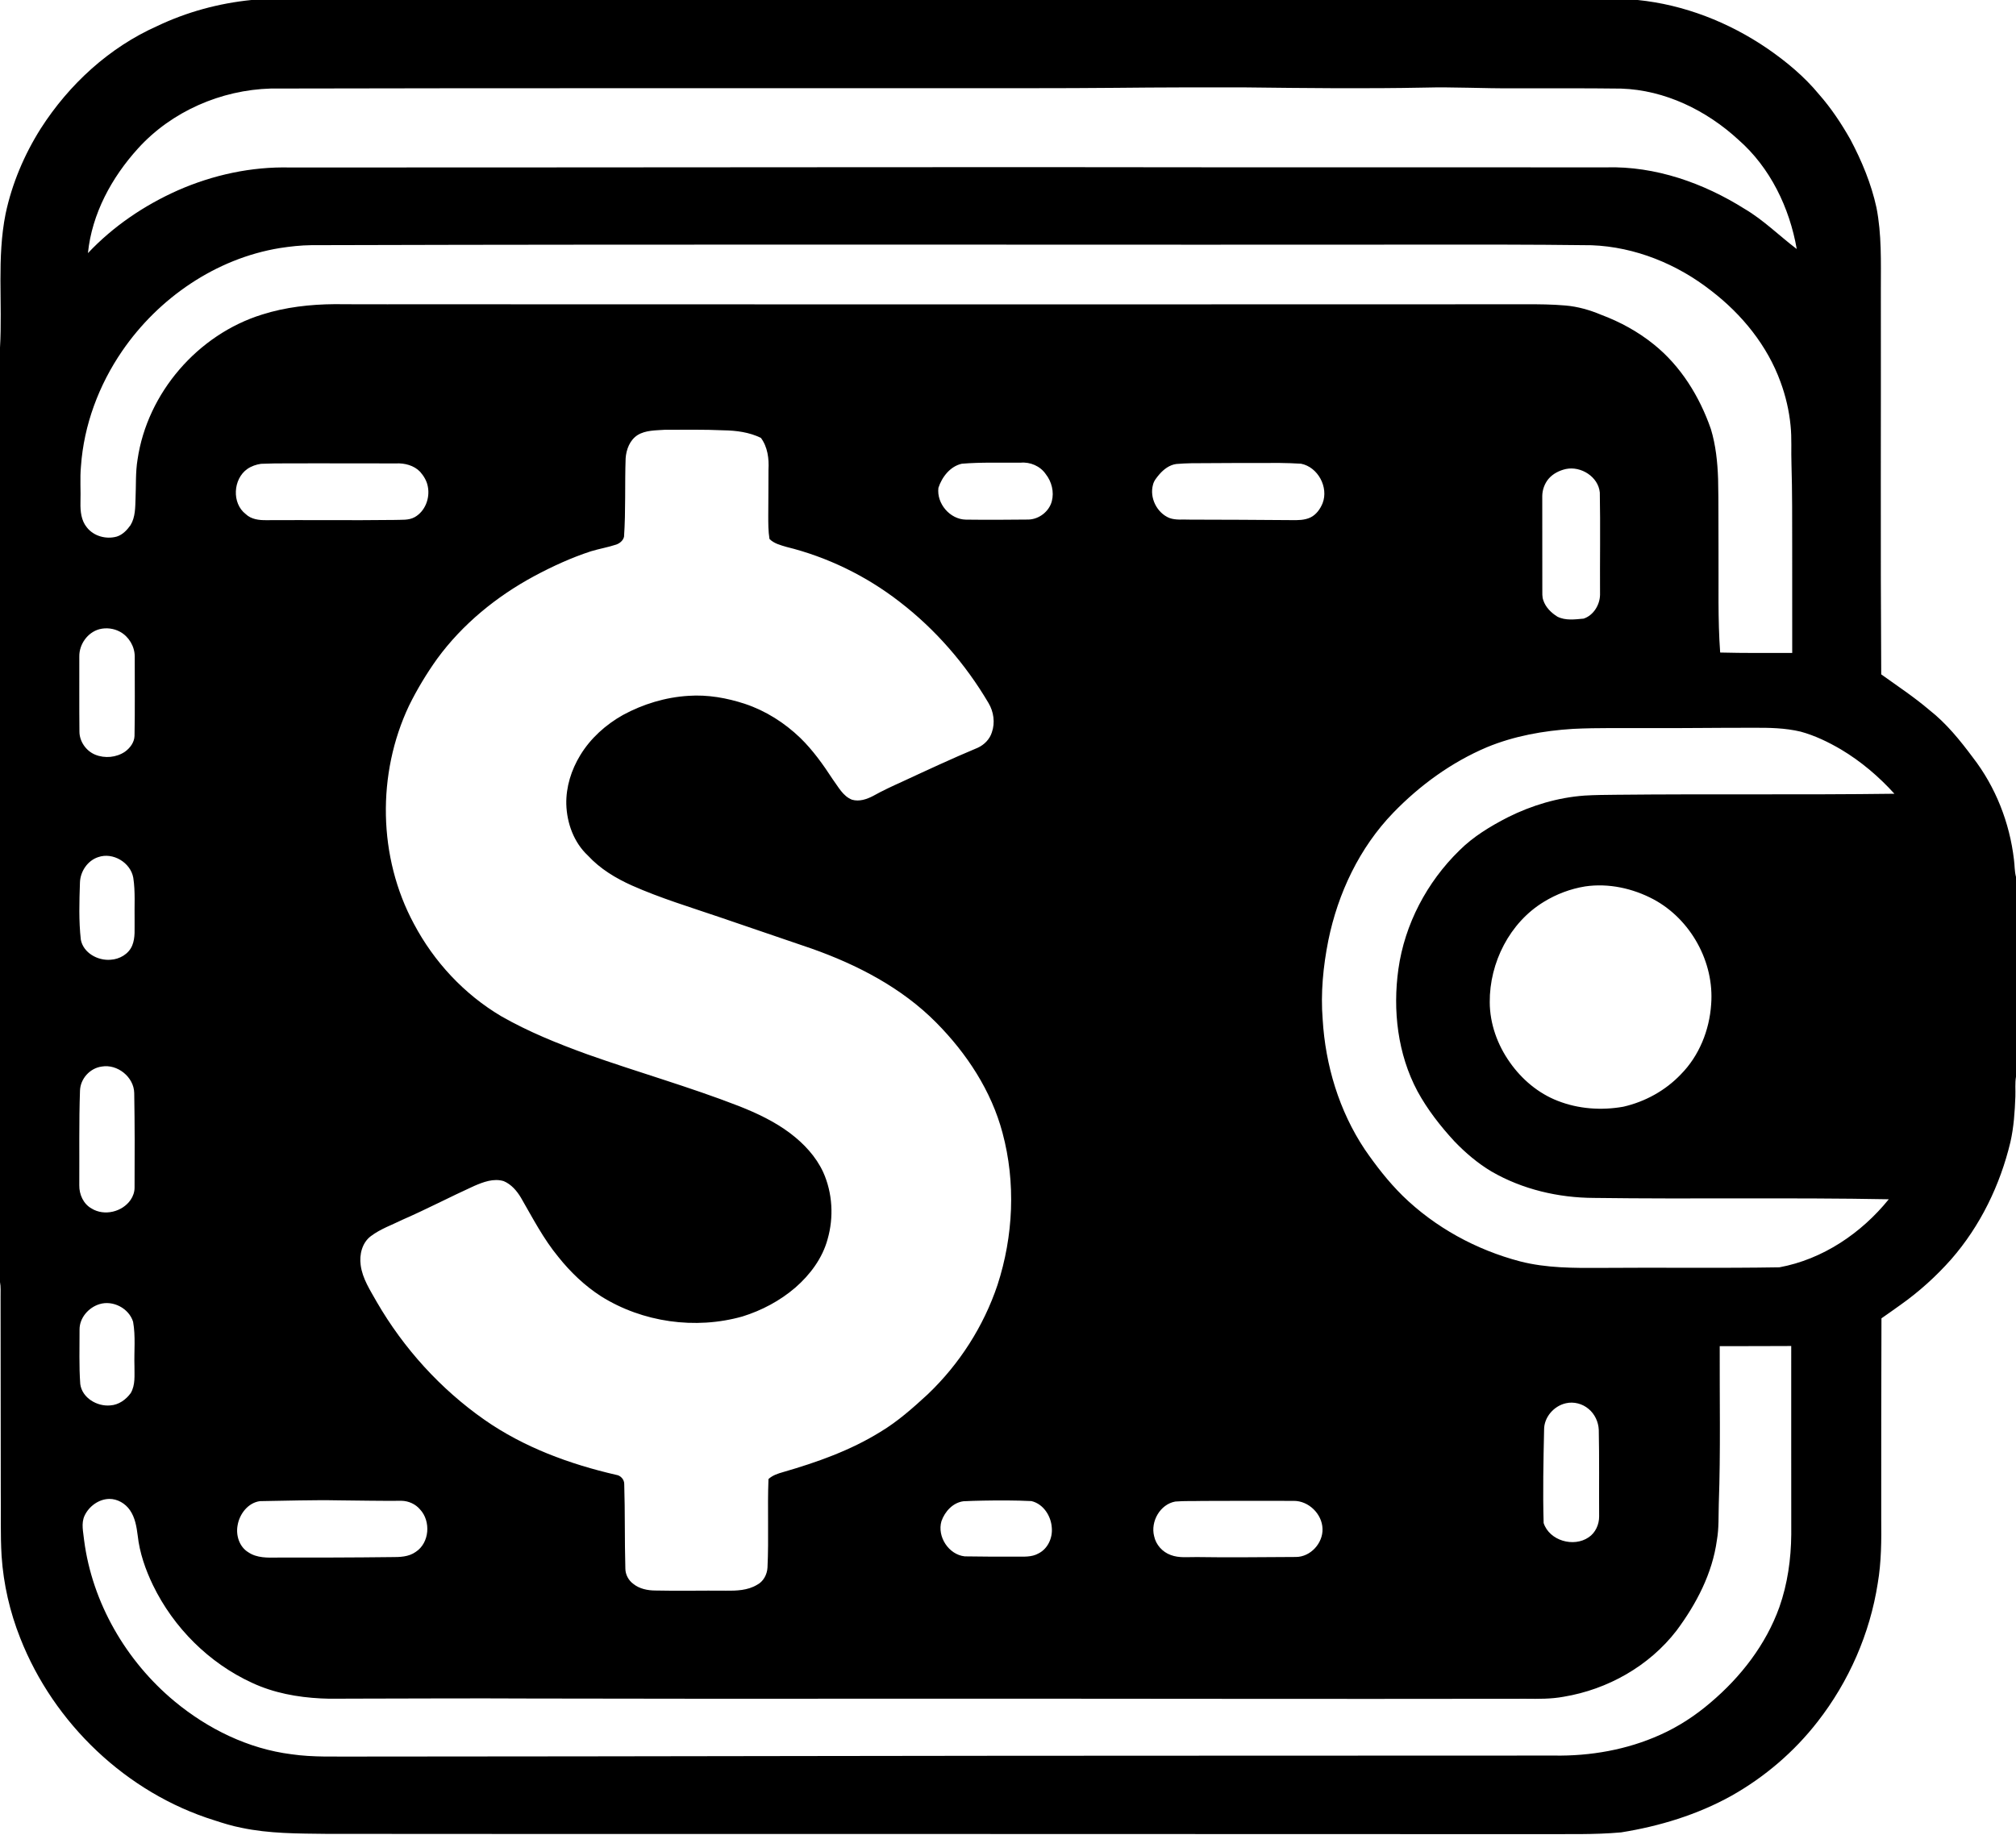 <?xml version="1.0" encoding="UTF-8" ?>
<!DOCTYPE svg PUBLIC "-//W3C//DTD SVG 1.1//EN" "http://www.w3.org/Graphics/SVG/1.1/DTD/svg11.dtd">
<svg width="1772pt" height="1613pt" viewBox="0 0 1772 1613" version="1.1" xmlns="http://www.w3.org/2000/svg">
<g id="#000000ff">
<path fill="#000000" opacity="1.00" d=" M 220.99 0.00 L 1439.50 0.00 C 1480.27 4.14 1519.56 19.53 1553.35 42.59 C 1570.11 54.12 1585.93 67.26 1598.90 83.01 C 1609.56 95.12 1618.50 108.63 1626.45 122.64 C 1636.46 141.54 1644.76 161.50 1649.34 182.44 C 1654.00 206.00 1653.21 230.13 1653.21 254.01 C 1653.38 366.96 1652.81 479.91 1653.54 592.86 C 1667.77 603.12 1682.48 612.78 1695.84 624.20 C 1710.79 635.91 1722.80 650.81 1734.09 665.96 C 1754.08 691.79 1766.43 723.30 1770.20 755.69 C 1770.88 760.76 1770.68 765.94 1772.00 770.93 L 1772.00 946.61 C 1771.04 952.35 1771.66 958.18 1771.45 963.97 C 1770.94 977.43 1770.07 990.96 1767.07 1004.13 C 1758.05 1041.82 1740.64 1077.77 1715.09 1107.05 C 1701.76 1122.12 1686.72 1135.70 1670.29 1147.31 C 1664.84 1151.31 1659.24 1155.08 1653.74 1159.00 C 1653.51 1217.65 1653.54 1276.31 1653.54 1334.97 C 1653.74 1354.04 1653.69 1373.23 1650.46 1392.08 C 1643.59 1436.20 1625.09 1478.39 1597.64 1513.57 C 1577.08 1540.08 1551.07 1562.31 1521.86 1578.77 C 1491.89 1595.42 1458.63 1605.54 1424.88 1610.93 C 1400.99 1613.09 1376.98 1612.28 1353.03 1612.48 C 1135.02 1612.42 917.01 1612.40 699.00 1612.31 C 561.67 1612.31 424.34 1612.42 287.02 1612.23 C 261.96 1611.92 236.65 1612.10 212.02 1606.84 C 204.00 1605.29 196.19 1602.88 188.45 1600.33 C 111.26 1576.31 47.21 1515.17 17.78 1440.10 C 8.66 1417.13 3.07 1392.75 1.41 1368.08 C 0.26 1349.08 0.93 1330.04 0.68 1311.02 C 0.55 1254.03 0.51 1197.04 0.50 1140.04 C 0.42 1135.74 0.83 1131.40 0.00 1127.15 L 0.00 305.61 C 2.26 266.50 -2.84 226.75 4.91 188.00 C 10.55 161.36 21.34 135.91 35.87 112.92 C 60.66 74.26 95.88 41.78 138.01 22.99 C 164.06 10.54 192.31 2.88 220.99 0.00 M 831.96 77.56 C 633.98 77.60 435.99 77.40 238.01 77.84 C 194.25 79.09 150.86 97.91 121.34 130.48 C 98.20 155.94 80.77 187.92 77.29 222.54 C 99.48 198.97 126.80 180.47 156.33 167.34 C 187.27 153.73 221.13 146.39 254.98 147.25 C 327.32 147.27 399.65 147.16 471.99 147.18 C 671.68 147.16 871.37 146.74 1071.06 147.09 C 1184.69 147.07 1298.33 147.15 1411.97 147.13 C 1455.06 145.97 1497.27 160.87 1533.42 183.61 C 1550.13 193.44 1563.90 207.28 1579.28 218.92 C 1572.96 182.65 1556.01 147.39 1528.05 122.90 C 1500.02 97.05 1463.46 79.13 1424.95 77.89 C 1393.31 77.49 1361.66 77.67 1330.02 77.63 C 1303.99 77.84 1277.97 76.33 1251.94 77.02 C 1199.62 78.05 1147.30 77.46 1094.98 76.85 C 1056.98 76.78 1018.98 76.80 980.99 77.22 C 931.32 77.70 881.64 77.47 831.96 77.56 M 273.61 215.54 C 264.32 215.64 255.08 216.67 245.92 218.09 C 189.80 227.28 139.39 261.94 107.43 308.52 C 86.90 338.43 73.71 373.64 71.16 409.93 C 70.15 420.61 71.09 431.34 70.72 442.04 C 70.57 449.50 71.38 457.64 76.32 463.62 C 82.33 471.40 93.32 474.35 102.64 471.73 C 107.79 470.12 111.66 465.99 114.71 461.71 C 119.04 454.64 118.87 445.98 119.14 437.98 C 119.65 426.65 119.04 415.24 120.90 404.00 C 129.48 345.41 173.91 294.05 230.39 276.53 C 250.94 270.00 272.58 267.58 294.07 267.41 C 325.06 267.66 356.05 267.44 387.04 267.51 C 705.03 267.59 1023.02 267.72 1341.01 267.51 C 1352.68 267.45 1364.37 267.57 1376.00 268.58 C 1386.81 269.51 1397.35 272.51 1407.32 276.72 C 1423.93 282.91 1439.70 291.53 1453.52 302.67 C 1477.31 321.72 1493.87 348.60 1503.80 377.16 C 1508.11 391.35 1509.64 406.22 1510.15 421.00 C 1510.65 442.33 1510.33 463.68 1510.51 485.02 C 1510.74 514.57 1509.82 544.17 1511.97 573.67 C 1533.07 574.22 1554.19 574.03 1575.30 574.05 C 1575.30 543.38 1575.30 512.70 1575.28 482.03 C 1575.23 457.33 1575.39 432.63 1574.64 407.94 C 1574.21 396.63 1575.03 385.29 1573.84 374.01 C 1572.57 360.99 1569.56 348.15 1565.05 335.88 C 1553.44 303.79 1531.13 276.39 1504.27 255.74 C 1474.30 232.19 1437.24 217.03 1398.96 215.60 C 1371.63 215.24 1344.29 215.11 1316.96 215.04 C 969.17 215.40 621.39 214.53 273.61 215.54 M 560.47 382.46 C 553.60 386.82 550.43 395.18 549.91 403.00 C 549.10 425.95 550.08 448.96 548.50 471.88 C 547.71 475.18 544.84 477.61 541.75 478.72 C 534.45 481.16 526.83 482.41 519.48 484.64 C 502.18 490.28 485.59 497.90 469.57 506.48 C 436.45 524.33 406.50 548.73 384.22 579.20 C 374.90 592.25 366.58 606.04 359.50 620.43 C 331.14 680.37 332.29 753.70 363.82 812.20 C 381.43 845.53 408.09 874.18 440.58 893.41 C 464.51 907.10 490.18 917.44 516.04 926.83 C 560.39 942.59 605.75 955.39 649.64 972.46 C 665.43 978.71 680.97 986.05 694.59 996.32 C 706.54 1005.38 717.17 1016.69 723.53 1030.42 C 731.83 1048.83 732.96 1070.18 727.40 1089.54 C 722.83 1106.30 711.98 1120.74 699.03 1132.03 C 685.56 1143.60 669.54 1152.09 652.62 1157.36 C 611.17 1169.06 564.86 1162.53 528.35 1139.66 C 513.97 1130.40 501.46 1118.42 490.81 1105.08 C 477.68 1089.20 468.21 1070.80 457.95 1053.04 C 454.32 1046.94 449.40 1041.17 442.72 1038.37 C 433.88 1035.69 424.78 1039.16 416.70 1042.66 C 395.70 1052.19 375.26 1062.94 354.12 1072.16 C 344.62 1076.86 334.37 1080.36 325.86 1086.83 C 318.25 1092.60 315.77 1102.98 317.01 1112.09 C 318.52 1124.10 325.43 1134.35 331.21 1144.68 C 354.81 1185.45 387.23 1221.18 425.84 1248.21 C 460.43 1272.39 500.71 1287.19 541.61 1296.61 C 545.59 1297.10 548.85 1300.86 548.69 1304.89 C 549.47 1329.60 548.96 1354.32 549.67 1379.03 C 549.72 1384.21 552.36 1389.26 556.52 1392.35 C 561.94 1396.80 569.16 1398.27 576.03 1398.29 C 596.68 1398.77 617.34 1398.22 638.00 1398.44 C 647.27 1398.55 657.13 1398.25 665.31 1393.34 C 670.95 1390.51 674.25 1384.29 674.60 1378.13 C 675.83 1352.20 674.45 1326.23 675.47 1300.30 C 679.04 1297.00 683.78 1295.47 688.36 1294.17 C 717.99 1285.59 747.45 1275.19 773.79 1258.85 C 789.12 1249.66 802.50 1237.73 815.59 1225.67 C 843.31 1199.22 864.58 1166.00 876.77 1129.67 C 890.73 1086.74 892.93 1039.69 881.19 995.98 C 871.38 958.99 849.68 926.02 822.93 899.03 C 792.63 868.39 753.53 848.14 713.25 833.90 C 686.45 824.70 659.60 815.65 632.80 806.42 C 606.86 797.57 580.54 789.64 555.46 778.49 C 541.17 772.08 527.49 763.83 516.81 752.23 C 504.39 740.68 498.23 723.65 497.76 706.94 C 497.44 691.81 502.17 676.83 510.01 663.97 C 519.05 649.06 532.44 637.06 547.58 628.56 C 565.27 618.95 585.00 612.97 605.13 611.74 C 622.04 610.56 639.00 613.58 655.03 618.88 C 673.14 624.96 689.60 635.45 703.34 648.65 C 714.45 659.44 723.48 672.13 731.91 685.06 C 736.77 691.60 740.87 699.91 748.85 703.05 C 755.23 704.94 761.93 702.66 767.59 699.67 C 775.64 695.16 784.02 691.28 792.42 687.48 C 814.63 677.19 836.82 666.83 859.40 657.39 C 865.12 654.79 869.93 649.91 871.81 643.85 C 874.82 635.37 873.43 625.69 868.86 618.04 C 848.72 583.89 822.28 553.36 790.84 529.16 C 761.49 506.36 727.35 489.72 691.26 480.81 C 686.02 479.25 680.28 477.84 676.35 473.81 C 675.24 466.94 675.28 459.95 675.28 453.01 C 675.46 439.66 675.36 426.31 675.47 412.96 C 676.04 403.27 674.74 392.94 668.80 384.94 C 658.65 380.00 647.23 378.48 636.05 378.31 C 618.73 377.51 601.39 377.85 584.06 377.85 C 576.11 378.43 567.53 378.16 560.47 382.46 M 229.47 407.76 C 225.18 408.36 220.97 409.81 217.40 412.28 C 204.83 421.09 203.57 442.45 215.99 451.96 C 220.77 456.58 227.73 457.39 234.07 457.30 C 271.70 457.08 309.34 457.57 346.97 457.10 C 352.85 456.81 359.20 457.64 364.55 454.62 C 373.68 449.47 378.02 438.02 376.08 427.94 C 375.24 422.97 372.56 418.51 369.27 414.76 C 363.85 409.12 355.67 407.03 348.04 407.41 C 323.37 407.33 298.69 407.29 274.01 407.33 C 259.17 407.53 244.29 407.10 229.47 407.76 M 845.43 407.68 C 835.23 409.92 827.93 419.34 824.83 428.90 C 823.15 442.70 834.96 456.58 848.93 456.83 C 867.31 457.06 885.68 456.96 904.06 456.76 C 913.35 456.48 922.14 449.69 924.51 440.67 C 926.67 432.45 924.40 423.42 919.18 416.81 C 914.34 409.73 905.47 405.95 897.00 406.77 C 879.81 406.92 862.58 406.24 845.43 407.68 M 1047.21 407.25 C 1042.79 407.38 1038.37 407.50 1033.99 407.91 C 1027.99 408.68 1022.92 412.55 1019.05 417.00 C 1016.79 419.74 1014.30 422.54 1013.45 426.10 C 1010.26 437.56 1016.81 450.80 1027.78 455.36 C 1033.59 457.54 1039.94 456.48 1046.00 456.83 C 1075.66 456.84 1105.32 457.05 1134.98 457.26 C 1140.64 457.36 1146.58 457.40 1151.82 454.94 C 1156.92 452.47 1160.40 447.58 1162.50 442.45 C 1167.98 428.40 1158.43 410.59 1143.56 407.67 C 1137.40 407.24 1131.22 407.12 1125.04 407.01 C 1099.10 406.97 1073.15 407.07 1047.21 407.25 M 1376.31 412.34 C 1370.53 413.65 1364.92 416.47 1361.05 421.05 C 1357.62 425.23 1355.68 430.59 1355.60 435.99 C 1355.64 463.35 1355.60 490.70 1355.65 518.05 C 1355.67 521.27 1355.40 524.57 1356.49 527.67 C 1358.52 533.89 1363.45 538.74 1368.90 542.13 C 1376.03 545.76 1384.32 544.55 1391.97 543.86 C 1400.61 540.98 1406.17 531.86 1406.38 522.98 C 1406.20 492.98 1406.76 462.97 1406.18 432.98 C 1404.86 419.09 1389.53 409.54 1376.31 412.34 M 87.29 553.18 C 76.97 556.00 69.60 566.42 69.71 577.01 C 69.76 599.00 69.59 620.99 69.82 642.99 C 69.77 651.76 75.57 660.10 83.62 663.45 C 92.07 666.92 102.26 666.01 109.85 660.86 C 114.30 657.64 118.02 652.72 118.24 647.05 C 118.70 623.73 118.38 600.39 118.43 577.07 C 118.37 568.28 113.29 559.71 105.60 555.46 C 100.08 552.42 93.38 551.59 87.29 553.18 M 1382.53 640.79 C 1356.73 642.40 1330.86 647.02 1306.89 656.94 C 1275.82 670.12 1247.99 690.35 1224.59 714.56 C 1194.93 745.25 1176.02 785.25 1167.54 826.85 C 1163.03 849.58 1160.73 872.92 1162.58 896.08 C 1164.96 936.48 1177.05 976.66 1199.56 1010.46 C 1209.49 1024.91 1220.31 1038.83 1232.80 1051.18 C 1261.38 1079.10 1297.58 1098.82 1336.16 1108.95 C 1359.26 1114.88 1383.31 1114.79 1406.99 1114.66 C 1459.34 1114.22 1511.69 1115.03 1564.03 1114.15 C 1602.12 1107.13 1636.05 1084.19 1660.17 1054.33 C 1573.79 1052.71 1487.40 1054.31 1401.03 1053.15 C 1369.74 1053.01 1338.20 1045.67 1311.01 1029.93 C 1298.96 1022.76 1288.19 1013.58 1278.48 1003.50 C 1266.04 990.01 1254.63 975.42 1245.86 959.27 C 1228.51 926.65 1224.06 888.33 1229.13 852.04 C 1234.65 812.58 1254.23 775.48 1282.69 747.73 C 1294.95 735.44 1310.02 726.39 1325.37 718.49 C 1346.41 707.99 1369.39 701.09 1392.90 699.42 C 1402.25 698.84 1411.62 698.82 1420.99 698.71 C 1502.37 697.87 1583.75 698.89 1665.13 697.82 C 1651.44 682.71 1635.72 669.34 1618.19 658.88 C 1607.02 652.34 1595.23 646.63 1582.73 643.22 C 1569.06 639.95 1554.91 639.72 1540.93 639.82 C 1510.29 639.75 1479.66 640.24 1449.02 640.11 C 1426.86 640.24 1404.67 639.68 1382.53 640.79 M 86.39 753.51 C 76.94 756.54 70.54 766.20 70.27 775.96 C 69.71 792.66 69.16 809.45 71.04 826.09 C 73.23 837.75 85.93 844.69 97.15 843.76 C 105.07 843.34 113.08 838.79 116.19 831.28 C 119.11 824.24 118.13 816.47 118.31 809.05 C 118.04 796.60 119.06 784.05 117.15 771.68 C 114.77 758.29 99.29 749.03 86.39 753.51 M 1393.29 779.29 C 1380.44 781.38 1368.03 786.05 1356.96 792.87 C 1326.98 811.08 1309.19 846.31 1309.44 881.04 C 1309.50 900.02 1316.19 918.56 1327.12 933.96 C 1337.59 948.88 1352.13 961.21 1369.22 967.82 C 1387.45 974.98 1407.70 976.39 1426.91 972.95 C 1446.02 968.58 1463.92 958.71 1477.44 944.48 C 1493.53 928.19 1502.52 905.70 1504.05 883.02 C 1506.97 845.89 1486.13 808.20 1453.35 790.62 C 1435.10 780.94 1413.85 776.28 1393.29 779.29 M 89.42 937.65 C 78.99 939.07 70.64 948.37 70.31 958.88 C 69.34 986.58 69.86 1014.30 69.69 1042.02 C 69.55 1050.08 73.30 1058.49 80.56 1062.49 C 91.70 1069.32 107.50 1065.49 114.82 1054.84 C 116.99 1051.67 118.30 1047.87 118.28 1044.02 C 118.43 1016.32 118.47 988.62 117.98 960.93 C 117.72 946.83 103.19 935.25 89.42 937.65 M 87.37 1146.56 C 77.79 1149.51 69.84 1158.63 69.92 1168.92 C 69.99 1184.88 69.37 1200.87 70.55 1216.81 C 72.17 1228.99 85.42 1236.72 97.04 1235.55 C 104.34 1235.09 110.68 1230.51 114.88 1224.76 C 119.15 1217.61 118.10 1208.96 118.18 1201.02 C 117.76 1188.03 119.30 1174.91 116.99 1162.05 C 113.34 1150.14 99.22 1142.84 87.37 1146.56 M 1511.58 1183.46 C 1511.40 1229.65 1512.42 1275.87 1510.76 1322.05 C 1510.43 1332.71 1510.96 1343.46 1509.09 1354.02 C 1505.11 1383.28 1491.05 1410.11 1473.61 1433.54 C 1449.63 1464.68 1413.11 1485.26 1374.50 1491.66 C 1363.47 1493.73 1352.19 1493.58 1341.02 1493.46 C 1160.34 1493.78 979.67 1493.31 798.99 1493.38 C 688.00 1493.55 577.01 1493.47 466.02 1493.24 C 413.34 1492.94 360.66 1493.30 307.99 1493.35 C 299.34 1493.30 290.69 1493.64 282.06 1493.16 C 261.34 1492.12 240.49 1488.29 221.61 1479.47 C 183.77 1462.12 152.60 1431.01 134.46 1393.61 C 127.83 1379.85 122.71 1365.19 121.04 1349.95 C 120.06 1342.23 118.75 1334.20 114.23 1327.68 C 110.18 1321.75 103.23 1317.67 95.97 1317.76 C 86.77 1317.96 78.26 1324.22 74.38 1332.40 C 71.13 1339.28 73.23 1346.85 73.92 1354.02 C 81.06 1409.13 110.83 1460.35 153.42 1495.72 C 182.65 1519.95 218.19 1537.45 256.09 1542.23 C 275.27 1545.04 294.69 1544.10 314.00 1544.27 C 446.33 1544.17 578.66 1544.06 710.99 1543.80 C 929.34 1543.41 1147.69 1543.56 1366.04 1543.40 C 1397.87 1543.91 1430.04 1538.31 1459.16 1525.19 C 1475.31 1518.01 1490.21 1508.22 1503.61 1496.73 C 1530.11 1474.29 1552.21 1445.80 1564.00 1412.92 C 1571.22 1392.43 1574.27 1370.65 1574.46 1348.99 C 1574.55 1293.77 1574.29 1238.55 1574.43 1183.33 C 1553.48 1183.39 1532.51 1183.50 1511.58 1183.46 M 1376.43 1233.65 C 1365.82 1235.98 1357.10 1245.94 1357.21 1256.97 C 1356.62 1284.29 1356.02 1311.66 1356.81 1338.97 C 1361.89 1354.51 1383.23 1360.57 1396.39 1351.51 C 1402.40 1347.51 1405.64 1340.19 1405.59 1333.09 C 1405.42 1307.74 1405.81 1282.39 1405.27 1257.05 C 1404.97 1250.04 1401.75 1243.12 1396.31 1238.64 C 1390.92 1234.05 1383.34 1232.06 1376.43 1233.65 M 228.51 1319.72 C 218.04 1321.09 210.44 1331.06 208.83 1341.06 C 207.19 1349.85 210.38 1359.93 218.31 1364.70 C 225.86 1369.81 235.31 1369.47 244.03 1369.33 C 277.35 1369.36 310.67 1369.32 343.99 1368.91 C 351.30 1368.94 359.16 1368.81 365.36 1364.37 C 377.59 1356.48 378.90 1337.30 369.16 1326.95 C 365.18 1322.26 359.10 1319.54 352.98 1319.42 C 334.65 1319.59 316.31 1319.20 297.98 1319.03 C 274.82 1318.57 251.66 1319.40 228.51 1319.72 M 864.31 1319.26 C 858.52 1319.40 852.72 1319.48 846.94 1319.81 C 837.62 1320.95 830.48 1328.81 827.51 1337.33 C 823.55 1350.88 833.83 1366.75 847.97 1368.27 C 862.97 1368.51 877.98 1368.57 892.99 1368.52 C 899.64 1368.44 906.75 1369.15 912.77 1365.70 C 921.02 1361.60 925.33 1351.97 924.49 1343.02 C 923.84 1332.71 917.06 1322.15 906.60 1319.67 C 892.52 1318.99 878.41 1319.01 864.31 1319.26 M 1057.43 1319.54 C 1049.31 1319.77 1041.17 1319.41 1033.08 1320.07 C 1019.72 1322.43 1011.13 1337.65 1014.43 1350.48 C 1015.99 1358.06 1021.78 1364.48 1029.04 1367.08 C 1036.36 1369.88 1044.34 1368.79 1051.99 1368.88 C 1081.03 1369.37 1110.07 1368.89 1139.11 1368.80 C 1151.92 1368.77 1162.92 1356.65 1162.45 1343.99 C 1162.08 1330.94 1150.20 1319.36 1137.12 1319.49 C 1110.56 1319.40 1083.99 1319.43 1057.43 1319.54 Z" />
</g>
</svg>
